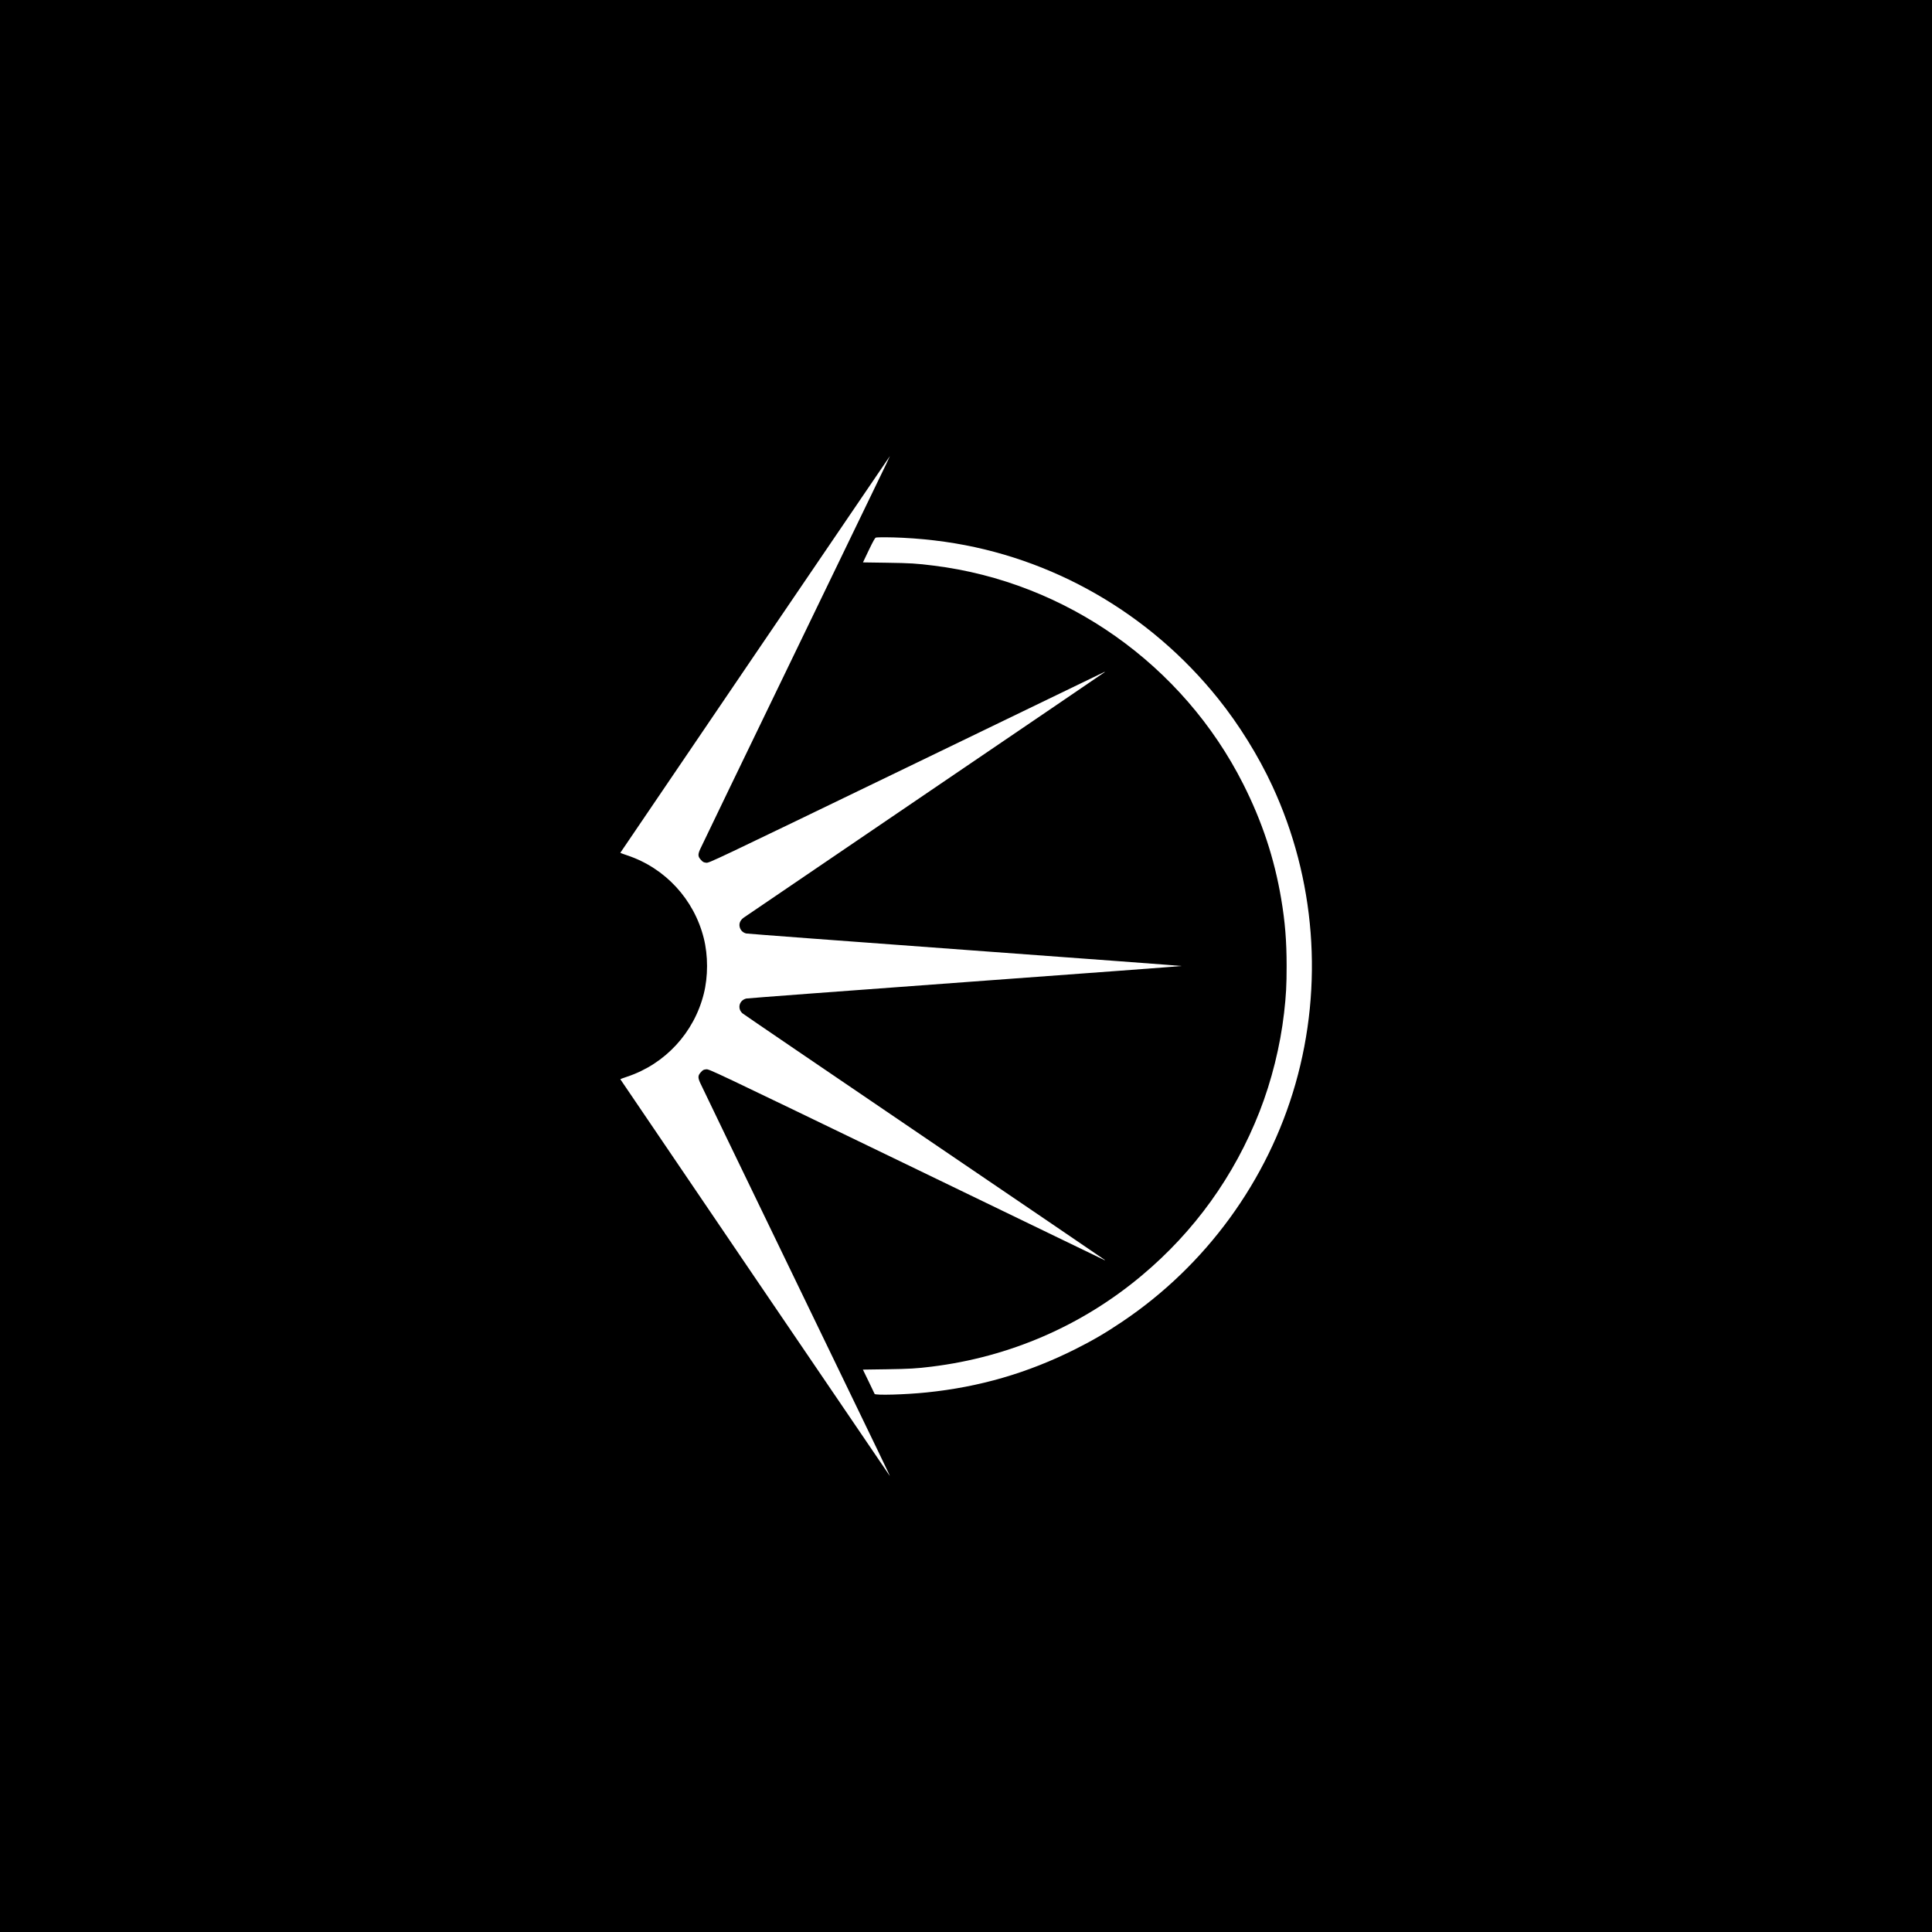 <?xml version="1.0" standalone="no"?>
<!DOCTYPE svg PUBLIC "-//W3C//DTD SVG 20010904//EN"
 "http://www.w3.org/TR/2001/REC-SVG-20010904/DTD/svg10.dtd">
<svg version="1.0" xmlns="http://www.w3.org/2000/svg"
 width="3334pt" height="3334pt" viewBox="0 0 3334 3334"
 preserveAspectRatio="xMidYMid meet">
<g transform="translate(0,3334) scale(0.1,-0.1)"
fill="#000000" stroke="none">
<path d="M0 16670 l0 -16670 16670 0 16670 0 0 16670 0 16670 -16670 0 -16670
0 0 -16670z m15296 8668 c-35 -73 -764 -1582 -1621 -3353 -857 -1771 -1573
-3255 -1592 -3298 -43 -95 -40 -130 16 -189 32 -35 45 -41 89 -46 51 -4 61 0
3439 1633 1863 901 3402 1644 3418 1653 17 8 26 10 20 4 -5 -5 -1403 -956
-3105 -2112 -1702 -1156 -3110 -2114 -3128 -2127 -65 -48 -87 -113 -61 -180
17 -46 58 -81 108 -92 25 -5 1726 -133 3779 -283 2052 -150 3732 -275 3732
-278 0 -3 -1680 -128 -3732 -278 -2053 -150 -3753 -278 -3778 -283 -72 -17
-120 -74 -120 -144 0 -42 18 -81 52 -111 12 -12 1423 -972 3133 -2134 1711
-1162 3115 -2117 3120 -2122 7 -7 3 -7 -10 -1 -11 6 -1549 749 -3418 1653
-3387 1637 -3399 1642 -3450 1637 -43 -4 -56 -10 -88 -45 -56 -59 -59 -94 -16
-189 19 -43 735 -1527 1592 -3298 1681 -3476 1691 -3495 1677 -3480 -13 15
-4647 6837 -4647 6841 0 3 54 23 120 45 654 218 1152 758 1320 1429 75 299 75
661 0 960 -168 671 -666 1211 -1320 1429 -66 22 -120 42 -120 45 0 4 4649
6846 4652 6846 1 0 -27 -60 -61 -132z m279 -1278 c259 -13 480 -34 735 -70
1844 -263 3530 -1232 4712 -2707 359 -447 694 -987 933 -1503 745 -1605 887
-3439 400 -5145 -477 -1669 -1544 -3133 -2990 -4104 -286 -193 -516 -327 -812
-475 -819 -410 -1651 -652 -2564 -745 -367 -38 -887 -52 -896 -25 -2 6 -48
103 -103 215 l-99 204 412 6 c397 6 512 13 772 45 1347 166 2591 704 3625
1570 912 763 1600 1720 2035 2829 209 534 358 1133 424 1705 35 307 44 477 44
810 0 430 -27 765 -94 1160 -118 698 -329 1334 -655 1980 -1040 2060 -3058
3485 -5339 3769 -302 38 -401 44 -812 50 l-411 6 101 212 c76 157 107 213 122
216 38 8 261 7 460 -3z"/>
</g>
</svg>
